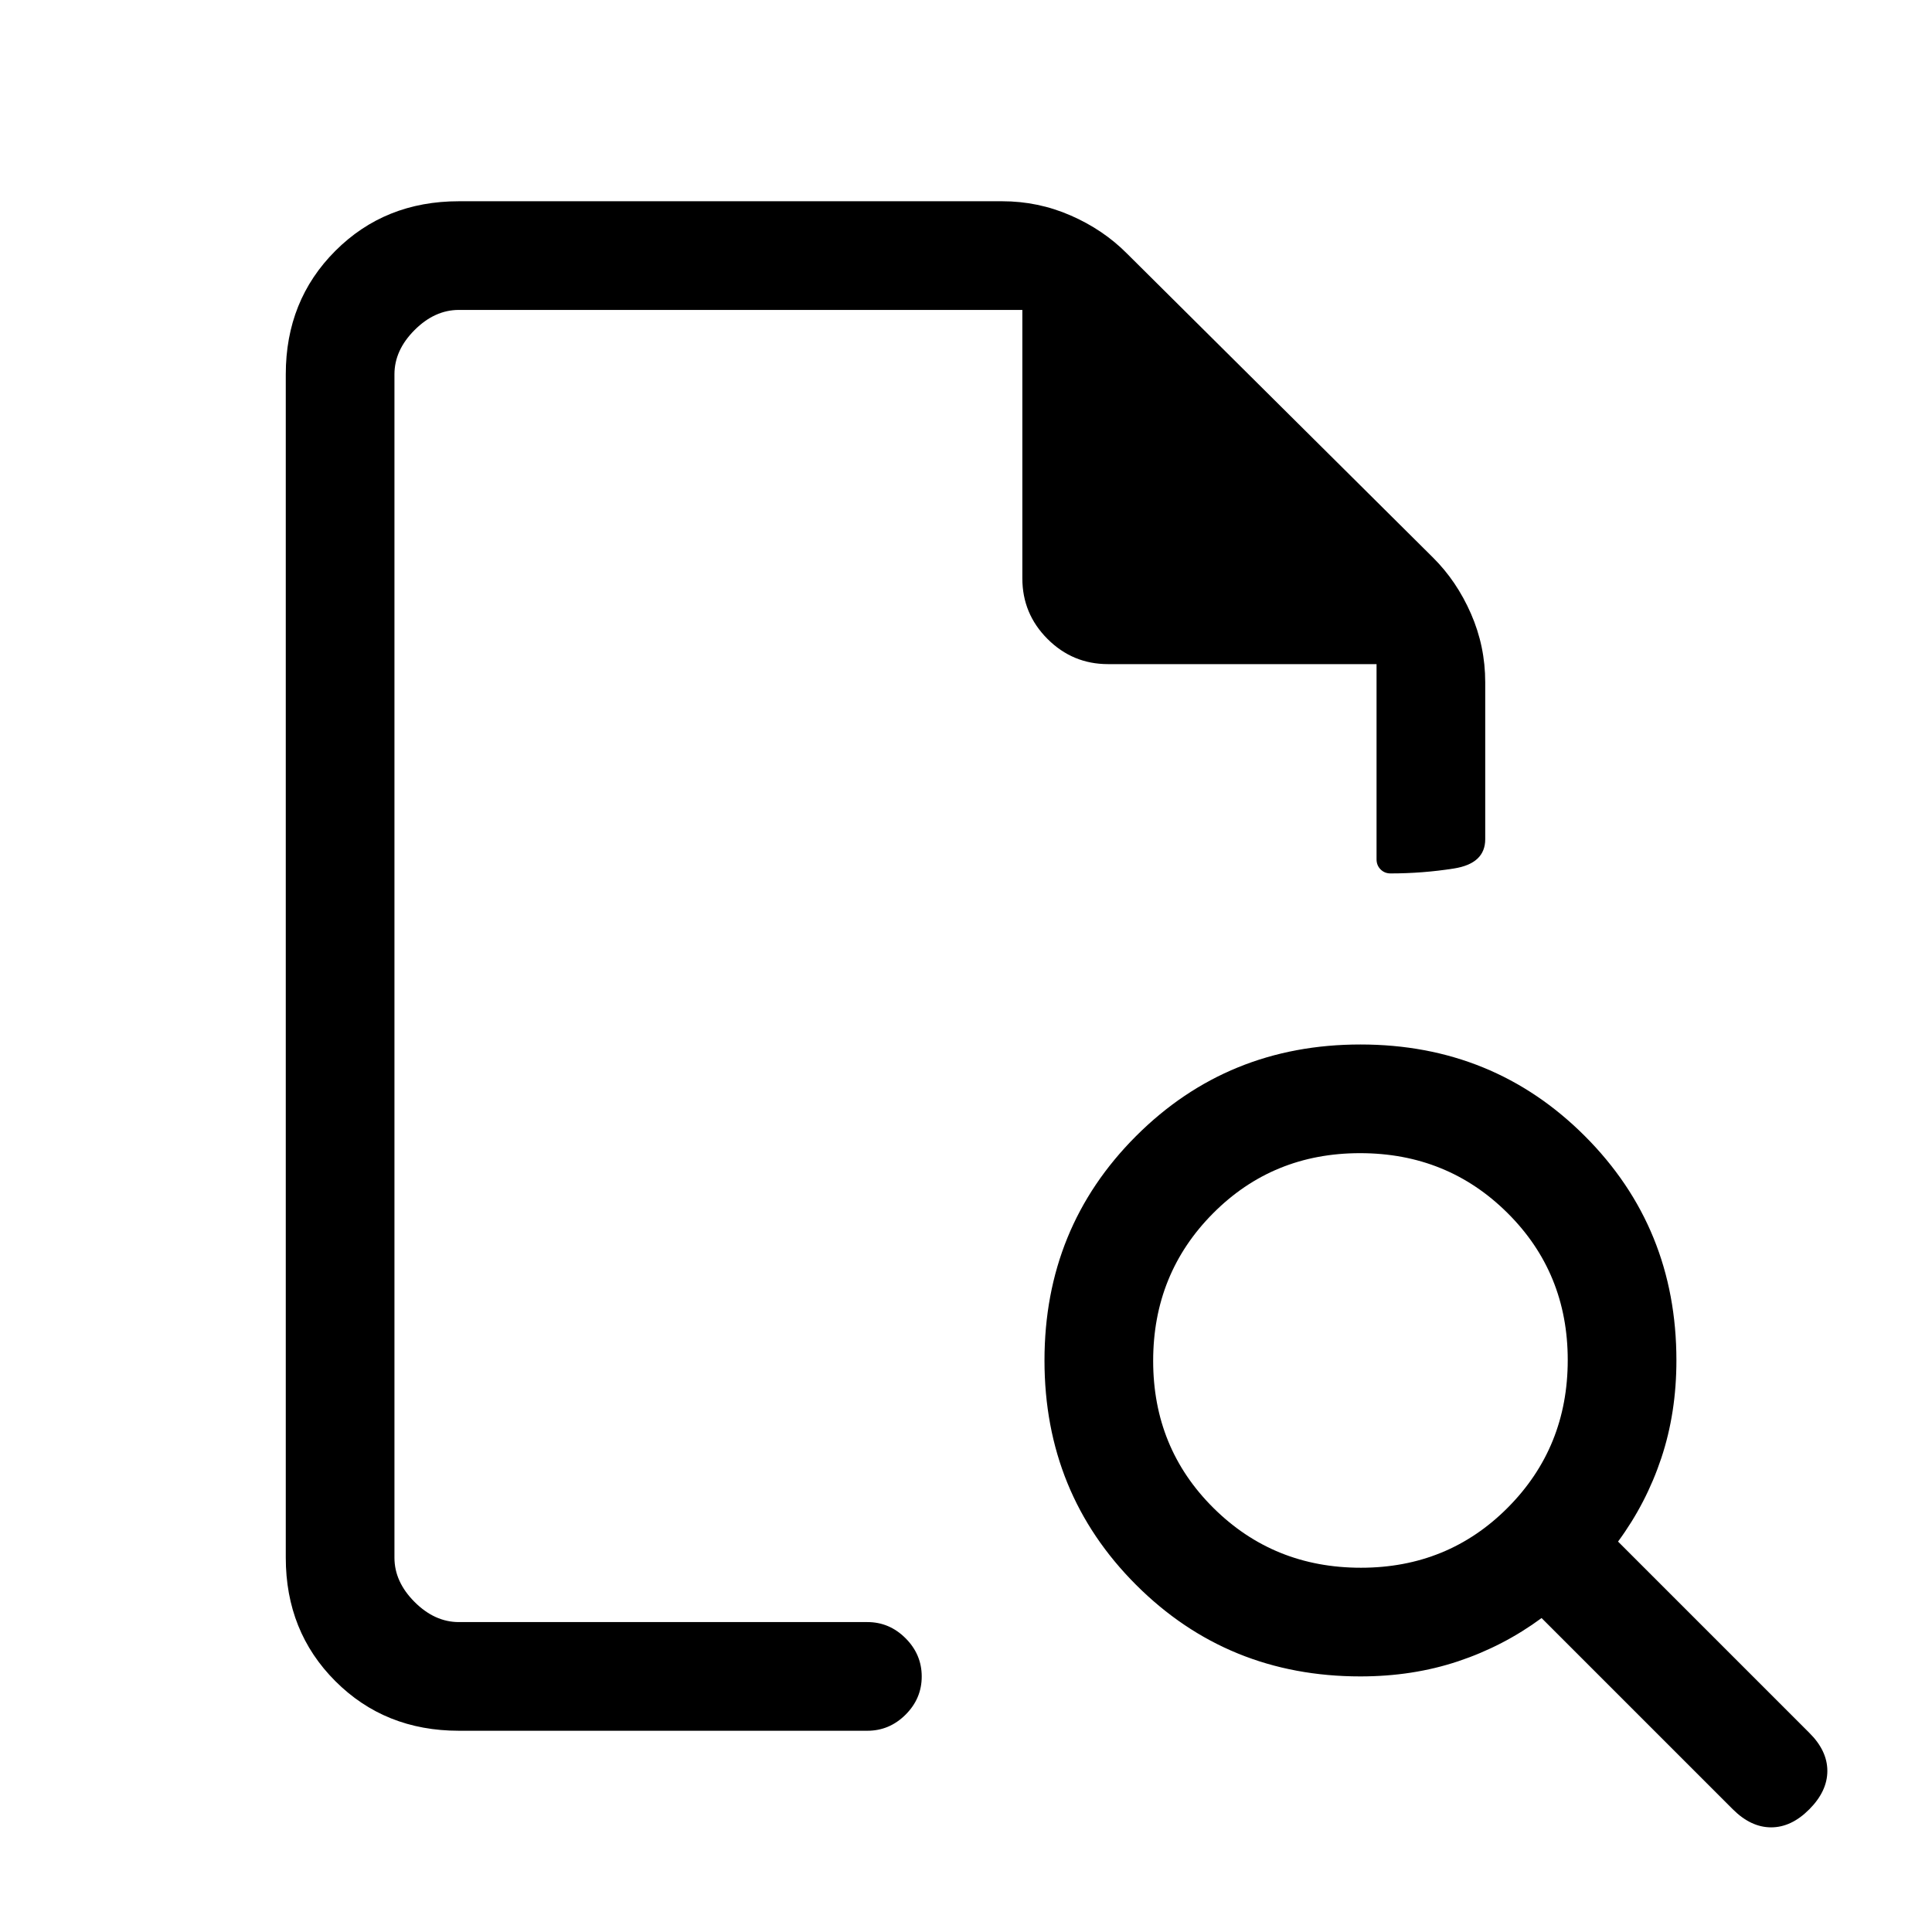 <svg xmlns="http://www.w3.org/2000/svg" height="24" viewBox="0 -960 960 960" width="24"><path d="M196-806v652-652 176-176Zm32 706q-36.73 0-61.36-24.64Q142-149.27 142-186v-588q0-36.72 24.64-61.36Q191.27-860 228-860h270q17.87 0 34.07 7.09 16.2 7.08 27.93 18.91l152 151q11.83 11.73 18.91 27.93Q738-638.87 738-621v78q0 12.1-15.54 14.55-15.53 2.45-31.5 2.45-2.99 0-4.97-2.01Q684-530.02 684-533v-97H550.58q-17.58 0-30.08-12.51T508-672.6V-806H228q-12 0-22 10t-10 22v588q0 12 10 22t22 10h203q10.95 0 18.98 8.04 8.02 8.03 8.02 19 0 10.96-8.02 18.96-8.03 8-18.98 8H228Zm448.2-81q43.34 0 73.07-29.93Q779-240.85 779-284.2q0-43.34-29.93-73.07Q719.15-387 675.8-387q-43.34 0-73.07 29.93Q573-327.15 573-283.8q0 43.34 29.93 73.07Q632.85-181 676.2-181ZM899.07-61q-8.93 9-19 9T861-61l-95-95q-19 14-41.5 21.5T676-127q-66 0-111.5-45.5T519-284q0-66 45.5-111.5T676-441q66 0 111.5 45.5T833-284q0 26-7.5 48.5T804-194l95 95q9 8.91 9 18.96Q908-70 899.07-61Z"/></svg>